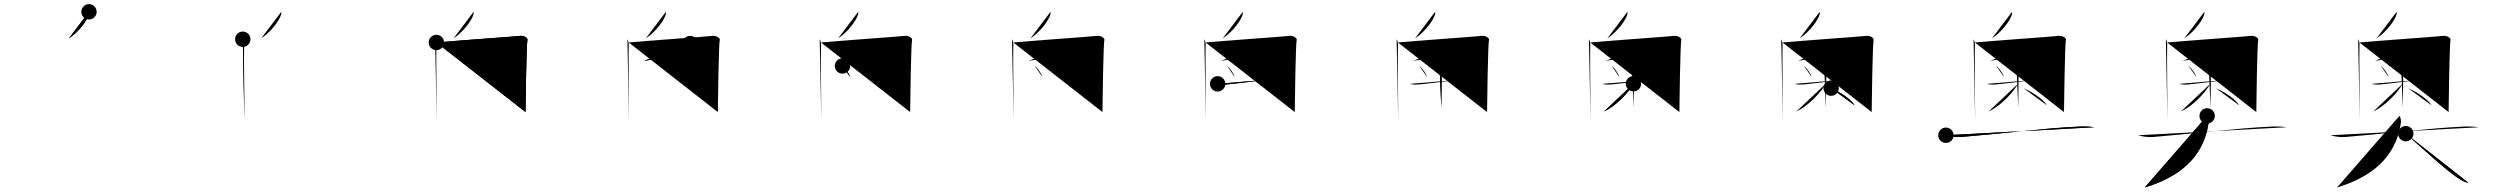 <svg class="stroke_order_diagram--svg_container_for_518662a3d5dda79658000d69" style="height: 100px; width: 1300px;" viewbox="0 0 1300 100"><desc>Created with Snap</desc><defs></defs><line class="stroke_order_diagram--bounding_box" x1="1" x2="1299" y1="1" y2="1"></line><line class="stroke_order_diagram--bounding_box" x1="1" x2="1" y1="1" y2="99"></line><line class="stroke_order_diagram--bounding_box" x1="1" x2="1299" y1="99" y2="99"></line><line class="stroke_order_diagram--guide_line" x1="0" x2="1300" y1="50" y2="50"></line><line class="stroke_order_diagram--guide_line" x1="50" x2="50" y1="1" y2="99"></line><line class="stroke_order_diagram--bounding_box" x1="99" x2="99" y1="1" y2="99"></line><path class="stroke_order_diagram--current_path" d="M50.27,10.14c0.03,0.33,0.06,0.84-0.06,1.31c-0.71,2.76-4.81,8.81-10.41,12.52" id="kvg:05967-s1" kvg:type="㇒" transform="matrix(1,0,0,1,-4,-4)" xmlns:kvg="http://kanjivg.tagaini.net"></path><path class="stroke_order_diagram--current_path" d="M50.27,10.14c0.03,0.33,0.06,0.84-0.06,1.31c-0.71,2.76-4.81,8.81-10.41,12.52" id="Ske2fh0i5m" kvg:type="㇒" transform="matrix(1,0,0,1,-4,-4)" xmlns:kvg="http://kanjivg.tagaini.net"></path><circle class="stroke_order_diagram--path_start" cx="50.27" cy="10.14" r="4" transform="matrix(1,0,0,1,-4,-4)"></circle><line class="stroke_order_diagram--guide_line" x1="150" x2="150" y1="1" y2="99"></line><line class="stroke_order_diagram--bounding_box" x1="199" x2="199" y1="1" y2="99"></line><path class="stroke_order_diagram--existing_path" d="M50.27,10.14c0.03,0.33,0.06,0.84-0.06,1.31c-0.71,2.76-4.81,8.81-10.41,12.52" id="Ske2fh0i5p" kvg:type="㇒" transform="matrix(1,0,0,1,96,-4)" xmlns:kvg="http://kanjivg.tagaini.net"></path><path class="stroke_order_diagram--current_path" d="M30.24,24.4c0.51,0.85,0.85,2.2,0.68,3.72c-0.17,1.52,0.17,36.34,0.17,38.88" id="kvg:05967-s2" kvg:type="㇑" transform="matrix(1,0,0,1,96,-4)" xmlns:kvg="http://kanjivg.tagaini.net"></path><path class="stroke_order_diagram--current_path" d="M30.24,24.4c0.51,0.85,0.85,2.2,0.68,3.72c-0.17,1.52,0.17,36.34,0.17,38.88" id="Ske2fh0i5r" kvg:type="㇑" transform="matrix(1,0,0,1,96,-4)" xmlns:kvg="http://kanjivg.tagaini.net"></path><circle class="stroke_order_diagram--path_start" cx="30.24" cy="24.4" r="4" transform="matrix(1,0,0,1,96,-4)"></circle><line class="stroke_order_diagram--guide_line" x1="250" x2="250" y1="1" y2="99"></line><line class="stroke_order_diagram--bounding_box" x1="299" x2="299" y1="1" y2="99"></line><path class="stroke_order_diagram--existing_path" d="M50.27,10.14c0.03,0.33,0.06,0.84-0.06,1.31c-0.71,2.76-4.81,8.81-10.41,12.52" id="Ske2fh0i5u" kvg:type="㇒" transform="matrix(1,0,0,1,196,-4)" xmlns:kvg="http://kanjivg.tagaini.net"></path><path class="stroke_order_diagram--existing_path" d="M30.24,24.4c0.51,0.85,0.85,2.2,0.68,3.72c-0.17,1.52,0.17,36.34,0.17,38.88" id="Ske2fh0i5v" kvg:type="㇑" transform="matrix(1,0,0,1,196,-4)" xmlns:kvg="http://kanjivg.tagaini.net"></path><path class="stroke_order_diagram--current_path" d="M30.92,26.09c6.43-0.68,41.69-3.15,42.96-3.38c2.71-0.51,4.69,1.24,4.4,2.03c-0.51,1.35-1.01,33.64-1.01,37.54" id="kvg:05967-s3" kvg:type="㇆a" transform="matrix(1,0,0,1,196,-4)" xmlns:kvg="http://kanjivg.tagaini.net"></path><path class="stroke_order_diagram--current_path" d="M30.92,26.09c6.43-0.68,41.69-3.15,42.96-3.38c2.71-0.51,4.69,1.24,4.4,2.03c-0.51,1.35-1.01,33.64-1.01,37.54" id="Ske2fh0i5x" kvg:type="㇆a" transform="matrix(1,0,0,1,196,-4)" xmlns:kvg="http://kanjivg.tagaini.net"></path><circle class="stroke_order_diagram--path_start" cx="30.92" cy="26.09" r="4" transform="matrix(1,0,0,1,196,-4)"></circle><line class="stroke_order_diagram--guide_line" x1="350" x2="350" y1="1" y2="99"></line><line class="stroke_order_diagram--bounding_box" x1="399" x2="399" y1="1" y2="99"></line><path class="stroke_order_diagram--existing_path" d="M50.27,10.14c0.03,0.33,0.06,0.84-0.06,1.31c-0.71,2.76-4.81,8.81-10.41,12.52" id="Ske2fh0i510" kvg:type="㇒" transform="matrix(1,0,0,1,296,-4)" xmlns:kvg="http://kanjivg.tagaini.net"></path><path class="stroke_order_diagram--existing_path" d="M30.24,24.4c0.51,0.85,0.85,2.2,0.68,3.72c-0.17,1.52,0.17,36.34,0.17,38.88" id="Ske2fh0i511" kvg:type="㇑" transform="matrix(1,0,0,1,296,-4)" xmlns:kvg="http://kanjivg.tagaini.net"></path><path class="stroke_order_diagram--existing_path" d="M30.92,26.09c6.43-0.68,41.69-3.15,42.96-3.38c2.71-0.51,4.69,1.24,4.4,2.03c-0.51,1.35-1.01,33.64-1.01,37.54" id="Ske2fh0i512" kvg:type="㇆a" transform="matrix(1,0,0,1,296,-4)" xmlns:kvg="http://kanjivg.tagaini.net"></path><path class="stroke_order_diagram--current_path" d="M62.88,26.64c0.07,0.22,0.09,0.54-0.13,0.9c-1.85,2.94-12.64,6.85-23.84,8.06" id="kvg:05967-s4" kvg:type="㇒" transform="matrix(1,0,0,1,296,-4)" xmlns:kvg="http://kanjivg.tagaini.net"></path><path class="stroke_order_diagram--current_path" d="M62.88,26.64c0.07,0.22,0.09,0.54-0.13,0.9c-1.85,2.94-12.64,6.85-23.84,8.06" id="Ske2fh0i514" kvg:type="㇒" transform="matrix(1,0,0,1,296,-4)" xmlns:kvg="http://kanjivg.tagaini.net"></path><circle class="stroke_order_diagram--path_start" cx="62.88" cy="26.64" r="4" transform="matrix(1,0,0,1,296,-4)"></circle><line class="stroke_order_diagram--guide_line" x1="450" x2="450" y1="1" y2="99"></line><line class="stroke_order_diagram--bounding_box" x1="499" x2="499" y1="1" y2="99"></line><path class="stroke_order_diagram--existing_path" d="M50.27,10.14c0.03,0.33,0.06,0.84-0.06,1.31c-0.71,2.76-4.81,8.81-10.41,12.52" id="Ske2fh0i517" kvg:type="㇒" transform="matrix(1,0,0,1,396,-4)" xmlns:kvg="http://kanjivg.tagaini.net"></path><path class="stroke_order_diagram--existing_path" d="M30.24,24.4c0.51,0.85,0.85,2.2,0.68,3.72c-0.17,1.52,0.17,36.34,0.17,38.88" id="Ske2fh0i518" kvg:type="㇑" transform="matrix(1,0,0,1,396,-4)" xmlns:kvg="http://kanjivg.tagaini.net"></path><path class="stroke_order_diagram--existing_path" d="M30.92,26.09c6.43-0.68,41.69-3.15,42.96-3.38c2.71-0.51,4.69,1.24,4.4,2.03c-0.51,1.35-1.01,33.64-1.01,37.54" id="Ske2fh0i519" kvg:type="㇆a" transform="matrix(1,0,0,1,396,-4)" xmlns:kvg="http://kanjivg.tagaini.net"></path><path class="stroke_order_diagram--existing_path" d="M62.88,26.64c0.07,0.22,0.09,0.54-0.13,0.9c-1.85,2.94-12.64,6.85-23.84,8.06" id="Ske2fh0i51a" kvg:type="㇒" transform="matrix(1,0,0,1,396,-4)" xmlns:kvg="http://kanjivg.tagaini.net"></path><path class="stroke_order_diagram--current_path" d="M42.09,38.3c1.42,1.05,3.56,4.04,3.91,5.68" id="kvg:05967-s5" kvg:type="㇔" transform="matrix(1,0,0,1,396,-4)" xmlns:kvg="http://kanjivg.tagaini.net"></path><path class="stroke_order_diagram--current_path" d="M42.09,38.3c1.42,1.05,3.56,4.04,3.91,5.68" id="Ske2fh0i51c" kvg:type="㇔" transform="matrix(1,0,0,1,396,-4)" xmlns:kvg="http://kanjivg.tagaini.net"></path><circle class="stroke_order_diagram--path_start" cx="42.09" cy="38.3" r="4" transform="matrix(1,0,0,1,396,-4)"></circle><line class="stroke_order_diagram--guide_line" x1="550" x2="550" y1="1" y2="99"></line><line class="stroke_order_diagram--bounding_box" x1="599" x2="599" y1="1" y2="99"></line><path class="stroke_order_diagram--existing_path" d="M50.27,10.14c0.03,0.33,0.06,0.84-0.06,1.31c-0.71,2.76-4.81,8.81-10.41,12.52" id="Ske2fh0i51f" kvg:type="㇒" transform="matrix(1,0,0,1,496,-4)" xmlns:kvg="http://kanjivg.tagaini.net"></path><path class="stroke_order_diagram--existing_path" d="M30.24,24.4c0.51,0.85,0.85,2.2,0.68,3.72c-0.17,1.52,0.17,36.34,0.17,38.88" id="Ske2fh0i51g" kvg:type="㇑" transform="matrix(1,0,0,1,496,-4)" xmlns:kvg="http://kanjivg.tagaini.net"></path><path class="stroke_order_diagram--existing_path" d="M30.92,26.09c6.43-0.68,41.69-3.15,42.96-3.38c2.71-0.51,4.69,1.24,4.4,2.03c-0.51,1.35-1.01,33.64-1.01,37.54" id="Ske2fh0i51h" kvg:type="㇆a" transform="matrix(1,0,0,1,496,-4)" xmlns:kvg="http://kanjivg.tagaini.net"></path><path class="stroke_order_diagram--existing_path" d="M62.88,26.64c0.07,0.22,0.09,0.54-0.13,0.9c-1.85,2.94-12.64,6.85-23.84,8.06" id="Ske2fh0i51i" kvg:type="㇒" transform="matrix(1,0,0,1,496,-4)" xmlns:kvg="http://kanjivg.tagaini.net"></path><path class="stroke_order_diagram--existing_path" d="M42.09,38.3c1.42,1.05,3.56,4.04,3.91,5.68" id="Ske2fh0i51j" kvg:type="㇔" transform="matrix(1,0,0,1,496,-4)" xmlns:kvg="http://kanjivg.tagaini.net"></path><path class="stroke_order_diagram--current_path" d="M66.7,33.98c0.02,0.25,0.11,0.68-0.04,1.02c-1.18,2.75-3.06,5.99-6.94,9.78" id="kvg:05967-s6" kvg:type="㇒" transform="matrix(1,0,0,1,496,-4)" xmlns:kvg="http://kanjivg.tagaini.net"></path><path class="stroke_order_diagram--current_path" d="M66.7,33.98c0.02,0.25,0.11,0.68-0.04,1.02c-1.18,2.75-3.06,5.99-6.94,9.78" id="Ske2fh0i51l" kvg:type="㇒" transform="matrix(1,0,0,1,496,-4)" xmlns:kvg="http://kanjivg.tagaini.net"></path><circle class="stroke_order_diagram--path_start" cx="66.7" cy="33.98" r="4" transform="matrix(1,0,0,1,496,-4)"></circle><line class="stroke_order_diagram--guide_line" x1="650" x2="650" y1="1" y2="99"></line><line class="stroke_order_diagram--bounding_box" x1="699" x2="699" y1="1" y2="99"></line><path class="stroke_order_diagram--existing_path" d="M50.27,10.14c0.03,0.33,0.06,0.84-0.06,1.31c-0.71,2.76-4.81,8.81-10.41,12.52" id="Ske2fh0i51o" kvg:type="㇒" transform="matrix(1,0,0,1,596,-4)" xmlns:kvg="http://kanjivg.tagaini.net"></path><path class="stroke_order_diagram--existing_path" d="M30.24,24.4c0.51,0.85,0.85,2.2,0.68,3.72c-0.17,1.52,0.17,36.34,0.17,38.88" id="Ske2fh0i51p" kvg:type="㇑" transform="matrix(1,0,0,1,596,-4)" xmlns:kvg="http://kanjivg.tagaini.net"></path><path class="stroke_order_diagram--existing_path" d="M30.92,26.09c6.43-0.68,41.69-3.15,42.96-3.38c2.71-0.51,4.69,1.24,4.4,2.03c-0.51,1.35-1.01,33.64-1.01,37.54" id="Ske2fh0i51q" kvg:type="㇆a" transform="matrix(1,0,0,1,596,-4)" xmlns:kvg="http://kanjivg.tagaini.net"></path><path class="stroke_order_diagram--existing_path" d="M62.88,26.64c0.07,0.22,0.09,0.54-0.13,0.9c-1.85,2.94-12.64,6.85-23.84,8.06" id="Ske2fh0i51r" kvg:type="㇒" transform="matrix(1,0,0,1,596,-4)" xmlns:kvg="http://kanjivg.tagaini.net"></path><path class="stroke_order_diagram--existing_path" d="M42.09,38.3c1.42,1.05,3.56,4.04,3.91,5.68" id="Ske2fh0i51s" kvg:type="㇔" transform="matrix(1,0,0,1,596,-4)" xmlns:kvg="http://kanjivg.tagaini.net"></path><path class="stroke_order_diagram--existing_path" d="M66.7,33.98c0.02,0.25,0.11,0.68-0.04,1.02c-1.18,2.75-3.06,5.99-6.94,9.78" id="Ske2fh0i51t" kvg:type="㇒" transform="matrix(1,0,0,1,596,-4)" xmlns:kvg="http://kanjivg.tagaini.net"></path><path class="stroke_order_diagram--current_path" d="M37.17,47.6c0.4,0.13,1.48,0.35,2.56,0.4C42.7,48.14,63,45.25,68.73,44.8c1.08-0.08,1.35-0.13,2.02,0" id="kvg:05967-s7" kvg:type="㇐" transform="matrix(1,0,0,1,596,-4)" xmlns:kvg="http://kanjivg.tagaini.net"></path><path class="stroke_order_diagram--current_path" d="M37.17,47.6c0.4,0.13,1.48,0.35,2.56,0.4C42.7,48.14,63,45.25,68.73,44.8c1.08-0.08,1.35-0.13,2.02,0" id="Ske2fh0i51v" kvg:type="㇐" transform="matrix(1,0,0,1,596,-4)" xmlns:kvg="http://kanjivg.tagaini.net"></path><circle class="stroke_order_diagram--path_start" cx="37.17" cy="47.6" r="4" transform="matrix(1,0,0,1,596,-4)"></circle><line class="stroke_order_diagram--guide_line" x1="750" x2="750" y1="1" y2="99"></line><line class="stroke_order_diagram--bounding_box" x1="799" x2="799" y1="1" y2="99"></line><path class="stroke_order_diagram--existing_path" d="M50.27,10.14c0.03,0.33,0.06,0.84-0.06,1.31c-0.71,2.76-4.81,8.81-10.41,12.52" id="Ske2fh0i51y" kvg:type="㇒" transform="matrix(1,0,0,1,696,-4)" xmlns:kvg="http://kanjivg.tagaini.net"></path><path class="stroke_order_diagram--existing_path" d="M30.24,24.4c0.51,0.85,0.85,2.2,0.68,3.72c-0.17,1.52,0.17,36.34,0.17,38.88" id="Ske2fh0i51z" kvg:type="㇑" transform="matrix(1,0,0,1,696,-4)" xmlns:kvg="http://kanjivg.tagaini.net"></path><path class="stroke_order_diagram--existing_path" d="M30.92,26.09c6.43-0.68,41.69-3.15,42.96-3.38c2.71-0.51,4.69,1.24,4.4,2.03c-0.51,1.35-1.01,33.64-1.01,37.54" id="Ske2fh0i520" kvg:type="㇆a" transform="matrix(1,0,0,1,696,-4)" xmlns:kvg="http://kanjivg.tagaini.net"></path><path class="stroke_order_diagram--existing_path" d="M62.88,26.64c0.07,0.22,0.09,0.54-0.13,0.9c-1.85,2.94-12.64,6.85-23.84,8.06" id="Ske2fh0i521" kvg:type="㇒" transform="matrix(1,0,0,1,696,-4)" xmlns:kvg="http://kanjivg.tagaini.net"></path><path class="stroke_order_diagram--existing_path" d="M42.09,38.3c1.42,1.05,3.56,4.04,3.91,5.68" id="Ske2fh0i522" kvg:type="㇔" transform="matrix(1,0,0,1,696,-4)" xmlns:kvg="http://kanjivg.tagaini.net"></path><path class="stroke_order_diagram--existing_path" d="M66.7,33.98c0.02,0.25,0.11,0.68-0.04,1.02c-1.18,2.75-3.06,5.99-6.94,9.78" id="Ske2fh0i523" kvg:type="㇒" transform="matrix(1,0,0,1,696,-4)" xmlns:kvg="http://kanjivg.tagaini.net"></path><path class="stroke_order_diagram--existing_path" d="M37.17,47.6c0.4,0.13,1.48,0.35,2.56,0.4C42.7,48.14,63,45.25,68.73,44.8c1.08-0.08,1.35-0.13,2.02,0" id="Ske2fh0i524" kvg:type="㇐" transform="matrix(1,0,0,1,696,-4)" xmlns:kvg="http://kanjivg.tagaini.net"></path><path class="stroke_order_diagram--current_path" d="M52.4,34.39c0.67,0.27,1.08,1.2,1.21,1.74c0.13,0.54,0,20.53-0.14,23.87" id="kvg:05967-s8" kvg:type="㇑" transform="matrix(1,0,0,1,696,-4)" xmlns:kvg="http://kanjivg.tagaini.net"></path><path class="stroke_order_diagram--current_path" d="M52.4,34.39c0.67,0.27,1.08,1.2,1.21,1.74c0.13,0.54,0,20.53-0.14,23.87" id="Ske2fh0i526" kvg:type="㇑" transform="matrix(1,0,0,1,696,-4)" xmlns:kvg="http://kanjivg.tagaini.net"></path><circle class="stroke_order_diagram--path_start" cx="52.4" cy="34.39" r="4" transform="matrix(1,0,0,1,696,-4)"></circle><line class="stroke_order_diagram--guide_line" x1="850" x2="850" y1="1" y2="99"></line><line class="stroke_order_diagram--bounding_box" x1="899" x2="899" y1="1" y2="99"></line><path class="stroke_order_diagram--existing_path" d="M50.27,10.14c0.03,0.33,0.06,0.84-0.06,1.31c-0.71,2.76-4.81,8.81-10.41,12.52" id="Ske2fh0i529" kvg:type="㇒" transform="matrix(1,0,0,1,796,-4)" xmlns:kvg="http://kanjivg.tagaini.net"></path><path class="stroke_order_diagram--existing_path" d="M30.24,24.4c0.51,0.85,0.85,2.2,0.68,3.72c-0.17,1.52,0.17,36.34,0.17,38.88" id="Ske2fh0i52a" kvg:type="㇑" transform="matrix(1,0,0,1,796,-4)" xmlns:kvg="http://kanjivg.tagaini.net"></path><path class="stroke_order_diagram--existing_path" d="M30.92,26.09c6.43-0.68,41.69-3.15,42.96-3.38c2.71-0.51,4.69,1.24,4.4,2.03c-0.51,1.35-1.01,33.64-1.01,37.54" id="Ske2fh0i52b" kvg:type="㇆a" transform="matrix(1,0,0,1,796,-4)" xmlns:kvg="http://kanjivg.tagaini.net"></path><path class="stroke_order_diagram--existing_path" d="M62.88,26.64c0.07,0.22,0.09,0.54-0.13,0.9c-1.85,2.94-12.64,6.85-23.84,8.06" id="Ske2fh0i52c" kvg:type="㇒" transform="matrix(1,0,0,1,796,-4)" xmlns:kvg="http://kanjivg.tagaini.net"></path><path class="stroke_order_diagram--existing_path" d="M42.09,38.3c1.42,1.05,3.56,4.04,3.91,5.68" id="Ske2fh0i52d" kvg:type="㇔" transform="matrix(1,0,0,1,796,-4)" xmlns:kvg="http://kanjivg.tagaini.net"></path><path class="stroke_order_diagram--existing_path" d="M66.7,33.98c0.02,0.25,0.11,0.68-0.04,1.02c-1.18,2.75-3.06,5.99-6.94,9.78" id="Ske2fh0i52e" kvg:type="㇒" transform="matrix(1,0,0,1,796,-4)" xmlns:kvg="http://kanjivg.tagaini.net"></path><path class="stroke_order_diagram--existing_path" d="M37.17,47.6c0.4,0.13,1.48,0.35,2.56,0.4C42.7,48.14,63,45.25,68.73,44.8c1.08-0.08,1.35-0.13,2.02,0" id="Ske2fh0i52f" kvg:type="㇐" transform="matrix(1,0,0,1,796,-4)" xmlns:kvg="http://kanjivg.tagaini.net"></path><path class="stroke_order_diagram--existing_path" d="M52.4,34.39c0.67,0.27,1.08,1.2,1.21,1.74c0.13,0.54,0,20.53-0.14,23.87" id="Ske2fh0i52g" kvg:type="㇑" transform="matrix(1,0,0,1,796,-4)" xmlns:kvg="http://kanjivg.tagaini.net"></path><path class="stroke_order_diagram--current_path" d="M53.4,47.54C50.7,52.39,44.13,59.2,38.06,62" id="kvg:05967-s9" kvg:type="㇒" transform="matrix(1,0,0,1,796,-4)" xmlns:kvg="http://kanjivg.tagaini.net"></path><path class="stroke_order_diagram--current_path" d="M53.4,47.54C50.7,52.39,44.13,59.2,38.06,62" id="Ske2fh0i52i" kvg:type="㇒" transform="matrix(1,0,0,1,796,-4)" xmlns:kvg="http://kanjivg.tagaini.net"></path><circle class="stroke_order_diagram--path_start" cx="53.4" cy="47.54" r="4" transform="matrix(1,0,0,1,796,-4)"></circle><line class="stroke_order_diagram--guide_line" x1="950" x2="950" y1="1" y2="99"></line><line class="stroke_order_diagram--bounding_box" x1="999" x2="999" y1="1" y2="99"></line><path class="stroke_order_diagram--existing_path" d="M50.27,10.14c0.03,0.33,0.06,0.84-0.06,1.31c-0.71,2.76-4.81,8.81-10.41,12.52" id="Ske2fh0i52l" kvg:type="㇒" transform="matrix(1,0,0,1,896,-4)" xmlns:kvg="http://kanjivg.tagaini.net"></path><path class="stroke_order_diagram--existing_path" d="M30.24,24.4c0.51,0.85,0.85,2.2,0.68,3.72c-0.17,1.52,0.17,36.34,0.17,38.88" id="Ske2fh0i52m" kvg:type="㇑" transform="matrix(1,0,0,1,896,-4)" xmlns:kvg="http://kanjivg.tagaini.net"></path><path class="stroke_order_diagram--existing_path" d="M30.92,26.09c6.43-0.68,41.69-3.15,42.96-3.38c2.71-0.51,4.69,1.24,4.4,2.03c-0.51,1.35-1.01,33.64-1.01,37.54" id="Ske2fh0i52n" kvg:type="㇆a" transform="matrix(1,0,0,1,896,-4)" xmlns:kvg="http://kanjivg.tagaini.net"></path><path class="stroke_order_diagram--existing_path" d="M62.88,26.64c0.07,0.22,0.09,0.54-0.13,0.9c-1.85,2.94-12.64,6.85-23.84,8.06" id="Ske2fh0i52o" kvg:type="㇒" transform="matrix(1,0,0,1,896,-4)" xmlns:kvg="http://kanjivg.tagaini.net"></path><path class="stroke_order_diagram--existing_path" d="M42.09,38.3c1.42,1.05,3.56,4.04,3.91,5.68" id="Ske2fh0i52p" kvg:type="㇔" transform="matrix(1,0,0,1,896,-4)" xmlns:kvg="http://kanjivg.tagaini.net"></path><path class="stroke_order_diagram--existing_path" d="M66.7,33.98c0.02,0.25,0.11,0.68-0.04,1.02c-1.18,2.75-3.06,5.99-6.94,9.78" id="Ske2fh0i52q" kvg:type="㇒" transform="matrix(1,0,0,1,896,-4)" xmlns:kvg="http://kanjivg.tagaini.net"></path><path class="stroke_order_diagram--existing_path" d="M37.17,47.6c0.4,0.13,1.48,0.35,2.56,0.4C42.7,48.14,63,45.25,68.73,44.8c1.08-0.08,1.35-0.13,2.02,0" id="Ske2fh0i52r" kvg:type="㇐" transform="matrix(1,0,0,1,896,-4)" xmlns:kvg="http://kanjivg.tagaini.net"></path><path class="stroke_order_diagram--existing_path" d="M52.4,34.39c0.67,0.27,1.08,1.2,1.21,1.74c0.13,0.54,0,20.53-0.14,23.87" id="Ske2fh0i52s" kvg:type="㇑" transform="matrix(1,0,0,1,896,-4)" xmlns:kvg="http://kanjivg.tagaini.net"></path><path class="stroke_order_diagram--existing_path" d="M53.4,47.54C50.7,52.39,44.13,59.2,38.06,62" id="Ske2fh0i52t" kvg:type="㇒" transform="matrix(1,0,0,1,896,-4)" xmlns:kvg="http://kanjivg.tagaini.net"></path><path class="stroke_order_diagram--current_path" d="M56.21,49.84c4.57,2.04,10.02,5.49,12.27,8.99" id="kvg:05967-s10" kvg:type="㇔/㇏" transform="matrix(1,0,0,1,896,-4)" xmlns:kvg="http://kanjivg.tagaini.net"></path><path class="stroke_order_diagram--current_path" d="M56.21,49.84c4.57,2.04,10.02,5.49,12.27,8.99" id="Ske2fh0i52v" kvg:type="㇔/㇏" transform="matrix(1,0,0,1,896,-4)" xmlns:kvg="http://kanjivg.tagaini.net"></path><circle class="stroke_order_diagram--path_start" cx="56.21" cy="49.84" r="4" transform="matrix(1,0,0,1,896,-4)"></circle><line class="stroke_order_diagram--guide_line" x1="1050" x2="1050" y1="1" y2="99"></line><line class="stroke_order_diagram--bounding_box" x1="1099" x2="1099" y1="1" y2="99"></line><path class="stroke_order_diagram--existing_path" d="M50.27,10.14c0.03,0.33,0.06,0.84-0.06,1.31c-0.71,2.76-4.81,8.81-10.41,12.52" id="Ske2fh0i52y" kvg:type="㇒" transform="matrix(1,0,0,1,996,-4)" xmlns:kvg="http://kanjivg.tagaini.net"></path><path class="stroke_order_diagram--existing_path" d="M30.24,24.4c0.51,0.85,0.85,2.2,0.68,3.72c-0.17,1.52,0.17,36.34,0.17,38.88" id="Ske2fh0i52z" kvg:type="㇑" transform="matrix(1,0,0,1,996,-4)" xmlns:kvg="http://kanjivg.tagaini.net"></path><path class="stroke_order_diagram--existing_path" d="M30.92,26.09c6.43-0.68,41.69-3.15,42.96-3.38c2.71-0.51,4.69,1.24,4.4,2.03c-0.51,1.35-1.01,33.64-1.01,37.54" id="Ske2fh0i530" kvg:type="㇆a" transform="matrix(1,0,0,1,996,-4)" xmlns:kvg="http://kanjivg.tagaini.net"></path><path class="stroke_order_diagram--existing_path" d="M62.88,26.64c0.07,0.22,0.09,0.54-0.13,0.9c-1.85,2.94-12.64,6.85-23.84,8.06" id="Ske2fh0i531" kvg:type="㇒" transform="matrix(1,0,0,1,996,-4)" xmlns:kvg="http://kanjivg.tagaini.net"></path><path class="stroke_order_diagram--existing_path" d="M42.09,38.3c1.42,1.05,3.56,4.04,3.91,5.68" id="Ske2fh0i532" kvg:type="㇔" transform="matrix(1,0,0,1,996,-4)" xmlns:kvg="http://kanjivg.tagaini.net"></path><path class="stroke_order_diagram--existing_path" d="M66.7,33.98c0.02,0.25,0.11,0.68-0.04,1.02c-1.18,2.75-3.06,5.99-6.94,9.78" id="Ske2fh0i533" kvg:type="㇒" transform="matrix(1,0,0,1,996,-4)" xmlns:kvg="http://kanjivg.tagaini.net"></path><path class="stroke_order_diagram--existing_path" d="M37.17,47.6c0.4,0.13,1.48,0.35,2.56,0.4C42.7,48.14,63,45.25,68.73,44.8c1.08-0.08,1.35-0.13,2.02,0" id="Ske2fh0i534" kvg:type="㇐" transform="matrix(1,0,0,1,996,-4)" xmlns:kvg="http://kanjivg.tagaini.net"></path><path class="stroke_order_diagram--existing_path" d="M52.4,34.39c0.67,0.27,1.08,1.2,1.21,1.74c0.13,0.54,0,20.53-0.14,23.87" id="Ske2fh0i535" kvg:type="㇑" transform="matrix(1,0,0,1,996,-4)" xmlns:kvg="http://kanjivg.tagaini.net"></path><path class="stroke_order_diagram--existing_path" d="M53.4,47.54C50.7,52.39,44.13,59.2,38.06,62" id="Ske2fh0i536" kvg:type="㇒" transform="matrix(1,0,0,1,996,-4)" xmlns:kvg="http://kanjivg.tagaini.net"></path><path class="stroke_order_diagram--existing_path" d="M56.21,49.84c4.57,2.04,10.02,5.49,12.27,8.99" id="Ske2fh0i537" kvg:type="㇔/㇏" transform="matrix(1,0,0,1,996,-4)" xmlns:kvg="http://kanjivg.tagaini.net"></path><path class="stroke_order_diagram--current_path" d="M15.88,74.33c1.33,0.52,4.89,1.13,7.71,0.91c19.13-1.55,44.25-4.66,61.42-5.41c2.95-0.13,5.33-0.06,7.99,0.34" id="kvg:05967-s11" kvg:type="㇐" transform="matrix(1,0,0,1,996,-4)" xmlns:kvg="http://kanjivg.tagaini.net"></path><path class="stroke_order_diagram--current_path" d="M15.88,74.33c1.33,0.52,4.89,1.13,7.71,0.91c19.13-1.55,44.25-4.66,61.42-5.41c2.95-0.13,5.33-0.06,7.99,0.34" id="Ske2fh0i539" kvg:type="㇐" transform="matrix(1,0,0,1,996,-4)" xmlns:kvg="http://kanjivg.tagaini.net"></path><circle class="stroke_order_diagram--path_start" cx="15.88" cy="74.33" r="4" transform="matrix(1,0,0,1,996,-4)"></circle><line class="stroke_order_diagram--guide_line" x1="1150" x2="1150" y1="1" y2="99"></line><line class="stroke_order_diagram--bounding_box" x1="1199" x2="1199" y1="1" y2="99"></line><path class="stroke_order_diagram--existing_path" d="M50.27,10.14c0.03,0.33,0.06,0.84-0.06,1.31c-0.71,2.76-4.81,8.81-10.41,12.52" id="Ske2fh0i53c" kvg:type="㇒" transform="matrix(1,0,0,1,1096,-4)" xmlns:kvg="http://kanjivg.tagaini.net"></path><path class="stroke_order_diagram--existing_path" d="M30.24,24.4c0.51,0.85,0.85,2.2,0.68,3.72c-0.17,1.52,0.17,36.34,0.17,38.88" id="Ske2fh0i53d" kvg:type="㇑" transform="matrix(1,0,0,1,1096,-4)" xmlns:kvg="http://kanjivg.tagaini.net"></path><path class="stroke_order_diagram--existing_path" d="M30.92,26.09c6.43-0.68,41.69-3.15,42.96-3.38c2.71-0.51,4.69,1.24,4.4,2.03c-0.51,1.35-1.01,33.64-1.01,37.54" id="Ske2fh0i53e" kvg:type="㇆a" transform="matrix(1,0,0,1,1096,-4)" xmlns:kvg="http://kanjivg.tagaini.net"></path><path class="stroke_order_diagram--existing_path" d="M62.88,26.64c0.07,0.22,0.09,0.54-0.13,0.9c-1.85,2.94-12.64,6.85-23.84,8.06" id="Ske2fh0i53f" kvg:type="㇒" transform="matrix(1,0,0,1,1096,-4)" xmlns:kvg="http://kanjivg.tagaini.net"></path><path class="stroke_order_diagram--existing_path" d="M42.09,38.3c1.42,1.05,3.56,4.04,3.91,5.68" id="Ske2fh0i53g" kvg:type="㇔" transform="matrix(1,0,0,1,1096,-4)" xmlns:kvg="http://kanjivg.tagaini.net"></path><path class="stroke_order_diagram--existing_path" d="M66.7,33.98c0.02,0.25,0.11,0.68-0.04,1.02c-1.18,2.75-3.06,5.99-6.94,9.78" id="Ske2fh0i53h" kvg:type="㇒" transform="matrix(1,0,0,1,1096,-4)" xmlns:kvg="http://kanjivg.tagaini.net"></path><path class="stroke_order_diagram--existing_path" d="M37.17,47.6c0.4,0.13,1.48,0.35,2.56,0.4C42.7,48.14,63,45.25,68.73,44.8c1.08-0.08,1.35-0.13,2.02,0" id="Ske2fh0i53i" kvg:type="㇐" transform="matrix(1,0,0,1,1096,-4)" xmlns:kvg="http://kanjivg.tagaini.net"></path><path class="stroke_order_diagram--existing_path" d="M52.4,34.39c0.67,0.27,1.08,1.2,1.21,1.74c0.13,0.54,0,20.53-0.14,23.87" id="Ske2fh0i53j" kvg:type="㇑" transform="matrix(1,0,0,1,1096,-4)" xmlns:kvg="http://kanjivg.tagaini.net"></path><path class="stroke_order_diagram--existing_path" d="M53.4,47.54C50.7,52.39,44.13,59.2,38.06,62" id="Ske2fh0i53k" kvg:type="㇒" transform="matrix(1,0,0,1,1096,-4)" xmlns:kvg="http://kanjivg.tagaini.net"></path><path class="stroke_order_diagram--existing_path" d="M56.21,49.84c4.57,2.04,10.02,5.49,12.27,8.99" id="Ske2fh0i53l" kvg:type="㇔/㇏" transform="matrix(1,0,0,1,1096,-4)" xmlns:kvg="http://kanjivg.tagaini.net"></path><path class="stroke_order_diagram--existing_path" d="M15.88,74.33c1.33,0.52,4.89,1.13,7.71,0.91c19.13-1.55,44.25-4.66,61.42-5.41c2.95-0.13,5.33-0.06,7.99,0.34" id="Ske2fh0i53m" kvg:type="㇐" transform="matrix(1,0,0,1,1096,-4)" xmlns:kvg="http://kanjivg.tagaini.net"></path><path class="stroke_order_diagram--current_path" d="M51.72,64.25c0.52,0.49,0.93,2.57,0.77,3.61C49.75,86,37.25,96,19.25,101.5" id="kvg:05967-s12" kvg:type="㇒" transform="matrix(1,0,0,1,1096,-4)" xmlns:kvg="http://kanjivg.tagaini.net"></path><path class="stroke_order_diagram--current_path" d="M51.72,64.25c0.52,0.49,0.93,2.57,0.77,3.61C49.75,86,37.25,96,19.25,101.5" id="Ske2fh0i53o" kvg:type="㇒" transform="matrix(1,0,0,1,1096,-4)" xmlns:kvg="http://kanjivg.tagaini.net"></path><circle class="stroke_order_diagram--path_start" cx="51.72" cy="64.25" r="4" transform="matrix(1,0,0,1,1096,-4)"></circle><line class="stroke_order_diagram--guide_line" x1="1250" x2="1250" y1="1" y2="99"></line><line class="stroke_order_diagram--bounding_box" x1="1299" x2="1299" y1="1" y2="99"></line><path class="stroke_order_diagram--existing_path" d="M50.27,10.14c0.03,0.33,0.06,0.84-0.06,1.31c-0.71,2.76-4.81,8.81-10.41,12.52" id="Ske2fh0i53r" kvg:type="㇒" transform="matrix(1,0,0,1,1196,-4)" xmlns:kvg="http://kanjivg.tagaini.net"></path><path class="stroke_order_diagram--existing_path" d="M30.24,24.4c0.51,0.85,0.85,2.2,0.68,3.72c-0.17,1.52,0.17,36.34,0.17,38.88" id="Ske2fh0i53s" kvg:type="㇑" transform="matrix(1,0,0,1,1196,-4)" xmlns:kvg="http://kanjivg.tagaini.net"></path><path class="stroke_order_diagram--existing_path" d="M30.92,26.09c6.43-0.68,41.69-3.15,42.96-3.38c2.71-0.51,4.69,1.24,4.4,2.03c-0.51,1.35-1.01,33.64-1.01,37.54" id="Ske2fh0i53t" kvg:type="㇆a" transform="matrix(1,0,0,1,1196,-4)" xmlns:kvg="http://kanjivg.tagaini.net"></path><path class="stroke_order_diagram--existing_path" d="M62.88,26.64c0.07,0.22,0.09,0.54-0.13,0.9c-1.85,2.94-12.64,6.85-23.84,8.06" id="Ske2fh0i53u" kvg:type="㇒" transform="matrix(1,0,0,1,1196,-4)" xmlns:kvg="http://kanjivg.tagaini.net"></path><path class="stroke_order_diagram--existing_path" d="M42.09,38.3c1.42,1.05,3.56,4.04,3.91,5.68" id="Ske2fh0i53v" kvg:type="㇔" transform="matrix(1,0,0,1,1196,-4)" xmlns:kvg="http://kanjivg.tagaini.net"></path><path class="stroke_order_diagram--existing_path" d="M66.7,33.98c0.02,0.25,0.11,0.68-0.04,1.02c-1.18,2.75-3.06,5.99-6.94,9.78" id="Ske2fh0i53w" kvg:type="㇒" transform="matrix(1,0,0,1,1196,-4)" xmlns:kvg="http://kanjivg.tagaini.net"></path><path class="stroke_order_diagram--existing_path" d="M37.17,47.6c0.4,0.13,1.48,0.35,2.56,0.4C42.7,48.14,63,45.25,68.73,44.8c1.08-0.08,1.35-0.13,2.02,0" id="Ske2fh0i53x" kvg:type="㇐" transform="matrix(1,0,0,1,1196,-4)" xmlns:kvg="http://kanjivg.tagaini.net"></path><path class="stroke_order_diagram--existing_path" d="M52.4,34.39c0.67,0.27,1.08,1.2,1.21,1.74c0.13,0.54,0,20.53-0.14,23.87" id="Ske2fh0i53y" kvg:type="㇑" transform="matrix(1,0,0,1,1196,-4)" xmlns:kvg="http://kanjivg.tagaini.net"></path><path class="stroke_order_diagram--existing_path" d="M53.4,47.54C50.7,52.39,44.13,59.2,38.06,62" id="Ske2fh0i53z" kvg:type="㇒" transform="matrix(1,0,0,1,1196,-4)" xmlns:kvg="http://kanjivg.tagaini.net"></path><path class="stroke_order_diagram--existing_path" d="M56.21,49.84c4.57,2.04,10.02,5.49,12.27,8.99" id="Ske2fh0i540" kvg:type="㇔/㇏" transform="matrix(1,0,0,1,1196,-4)" xmlns:kvg="http://kanjivg.tagaini.net"></path><path class="stroke_order_diagram--existing_path" d="M15.88,74.33c1.33,0.52,4.89,1.13,7.71,0.91c19.13-1.55,44.25-4.66,61.42-5.41c2.95-0.13,5.33-0.06,7.99,0.34" id="Ske2fh0i541" kvg:type="㇐" transform="matrix(1,0,0,1,1196,-4)" xmlns:kvg="http://kanjivg.tagaini.net"></path><path class="stroke_order_diagram--existing_path" d="M51.72,64.25c0.52,0.49,0.93,2.57,0.77,3.61C49.75,86,37.25,96,19.25,101.5" id="Ske2fh0i542" kvg:type="㇒" transform="matrix(1,0,0,1,1196,-4)" xmlns:kvg="http://kanjivg.tagaini.net"></path><path class="stroke_order_diagram--current_path" d="M55,73.5c6.57,5.67,21.91,20.1,28.47,23.9c2.23,1.29,3.01,1.48,4.03,1.6" id="kvg:05967-s13" kvg:type="㇏" transform="matrix(1,0,0,1,1196,-4)" xmlns:kvg="http://kanjivg.tagaini.net"></path><path class="stroke_order_diagram--current_path" d="M55,73.5c6.57,5.67,21.91,20.1,28.47,23.9c2.23,1.29,3.01,1.48,4.03,1.6" id="Ske2fh0i544" kvg:type="㇏" transform="matrix(1,0,0,1,1196,-4)" xmlns:kvg="http://kanjivg.tagaini.net"></path><circle class="stroke_order_diagram--path_start" cx="55" cy="73.5" r="4" transform="matrix(1,0,0,1,1196,-4)"></circle></svg>